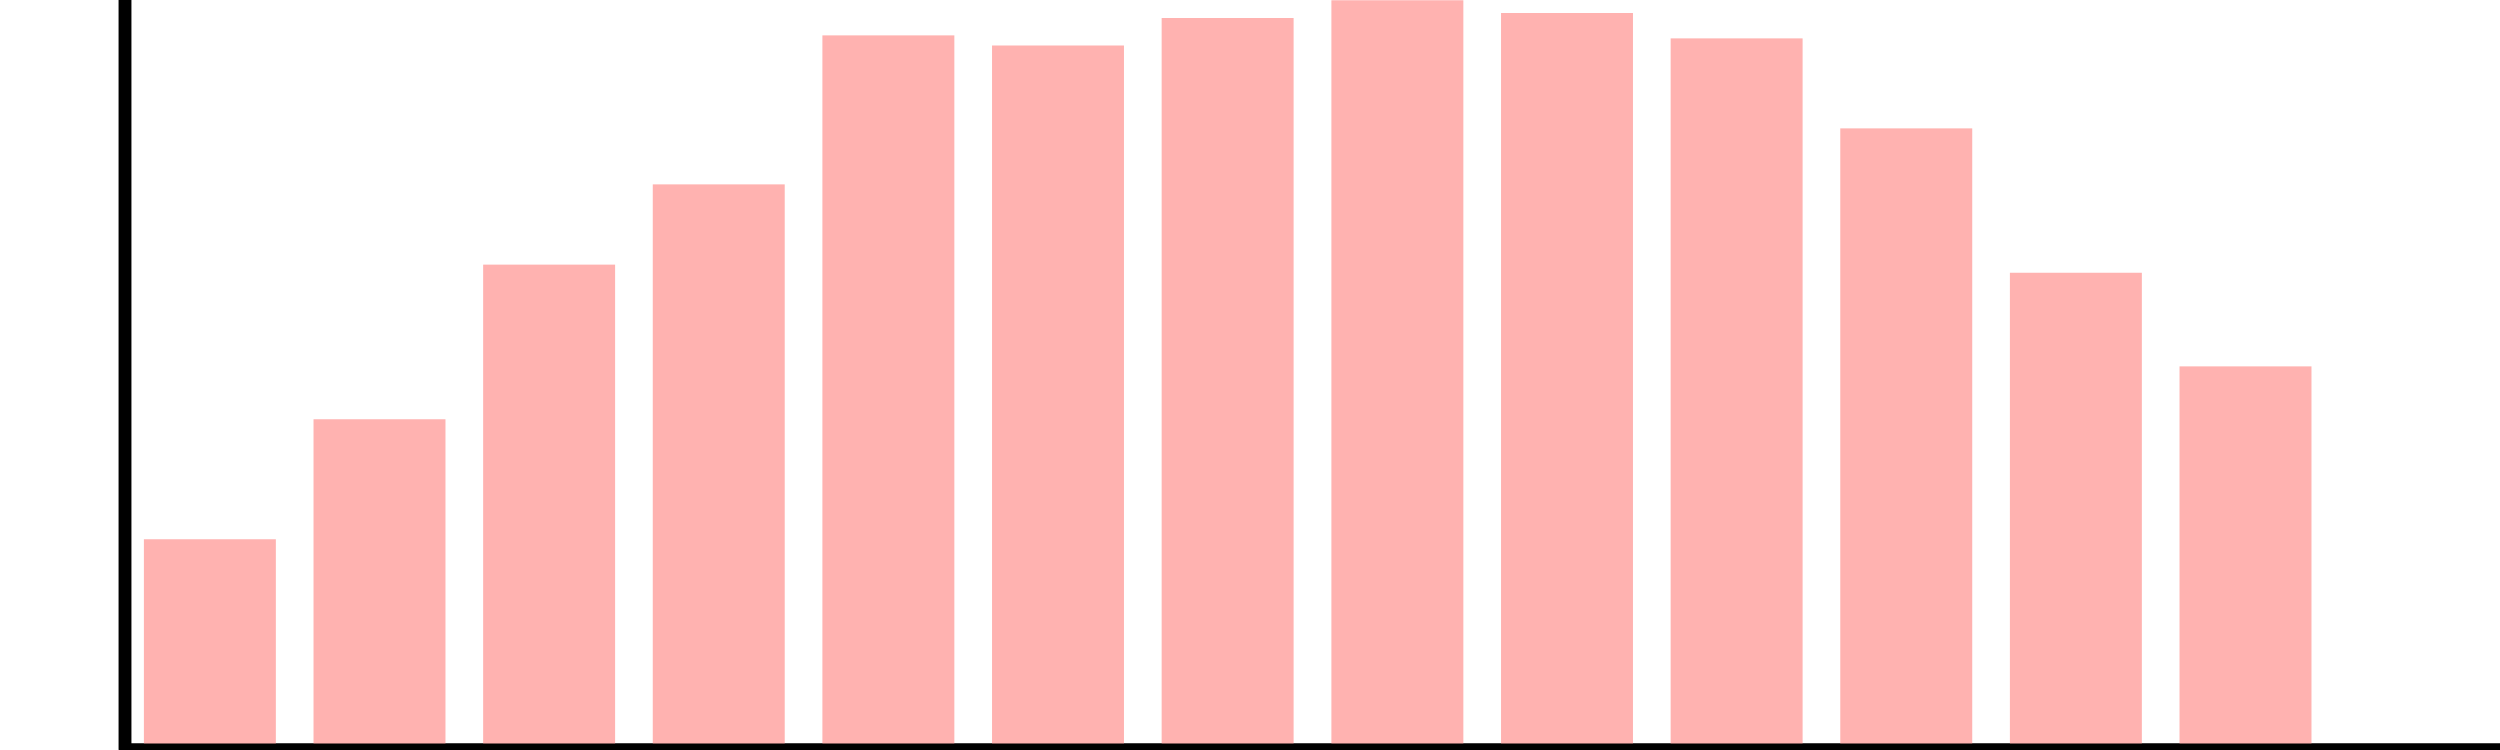 <?xml version="1.0"?>
<svg version="1.1" viewBox="0 0 200 60" xmlns:xlink="http://www.w3.org/1999/xlink" xmlns="http://www.w3.org/2000/svg">
<g>
<g>
<g stroke-dasharray="1 1" stroke="#ccc">
</g>
<g stroke="black">
<g fill="none" font-family="Arial, sans-serif" font-size="10" stroke="none" text-anchor="middle" />
<line x1="10.00" x2="200.00" y1="59.98" y2="59.98" />
</g>
<g stroke="black">
<g fill="black" font-family="Arial, sans-serif" font-size="10" stroke="none" text-anchor="middle" />
<line x1="10.00" x2="10.00" y1="60.00" y2="0.00" />
</g>
</g>
<g>
<g stroke-dasharray="1 1" stroke="#ccc">
</g>
<g fill="none" stroke-width="10.556" stroke="#ffb2b0">
<line x1="16.79" x2="16.79" y1="43.14" y2="59.98" />
<line x1="111.79" x2="111.79" y1="0.02" y2="59.98" />
<line x1="30.36" x2="30.36" y1="33.54" y2="59.98" />
<line x1="71.07" x2="71.07" y1="2.83" y2="59.98" />
<line x1="193.21" x2="193.21" y1="59.94" y2="59.98" />
<line x1="98.21" x2="98.21" y1="1.44" y2="59.98" />
<line x1="57.50" x2="57.50" y1="14.75" y2="59.98" />
<line x1="179.64" x2="179.64" y1="29.31" y2="59.98" />
<line x1="43.93" x2="43.93" y1="21.17" y2="59.98" />
<line x1="166.07" x2="166.07" y1="21.82" y2="59.98" />
<line x1="138.93" x2="138.93" y1="3.07" y2="59.98" />
<line x1="84.64" x2="84.64" y1="3.64" y2="59.98" />
<line x1="152.50" x2="152.50" y1="10.27" y2="59.98" />
<line x1="125.36" x2="125.36" y1="1.04" y2="59.98" />
</g>
<g stroke="black">
<g fill="black" font-family="Arial, sans-serif" font-size="10" stroke="none" text-anchor="middle" />
<line x1="10.00" x2="200.00" y1="59.98" y2="59.98" />
</g>
<g stroke="black">
<g fill="black" font-family="Arial, sans-serif" font-size="10" stroke="none" text-anchor="middle" />
<line x1="10.00" x2="10.00" y1="59.98" y2="0.00" />
</g>
</g>
</g>
</svg>